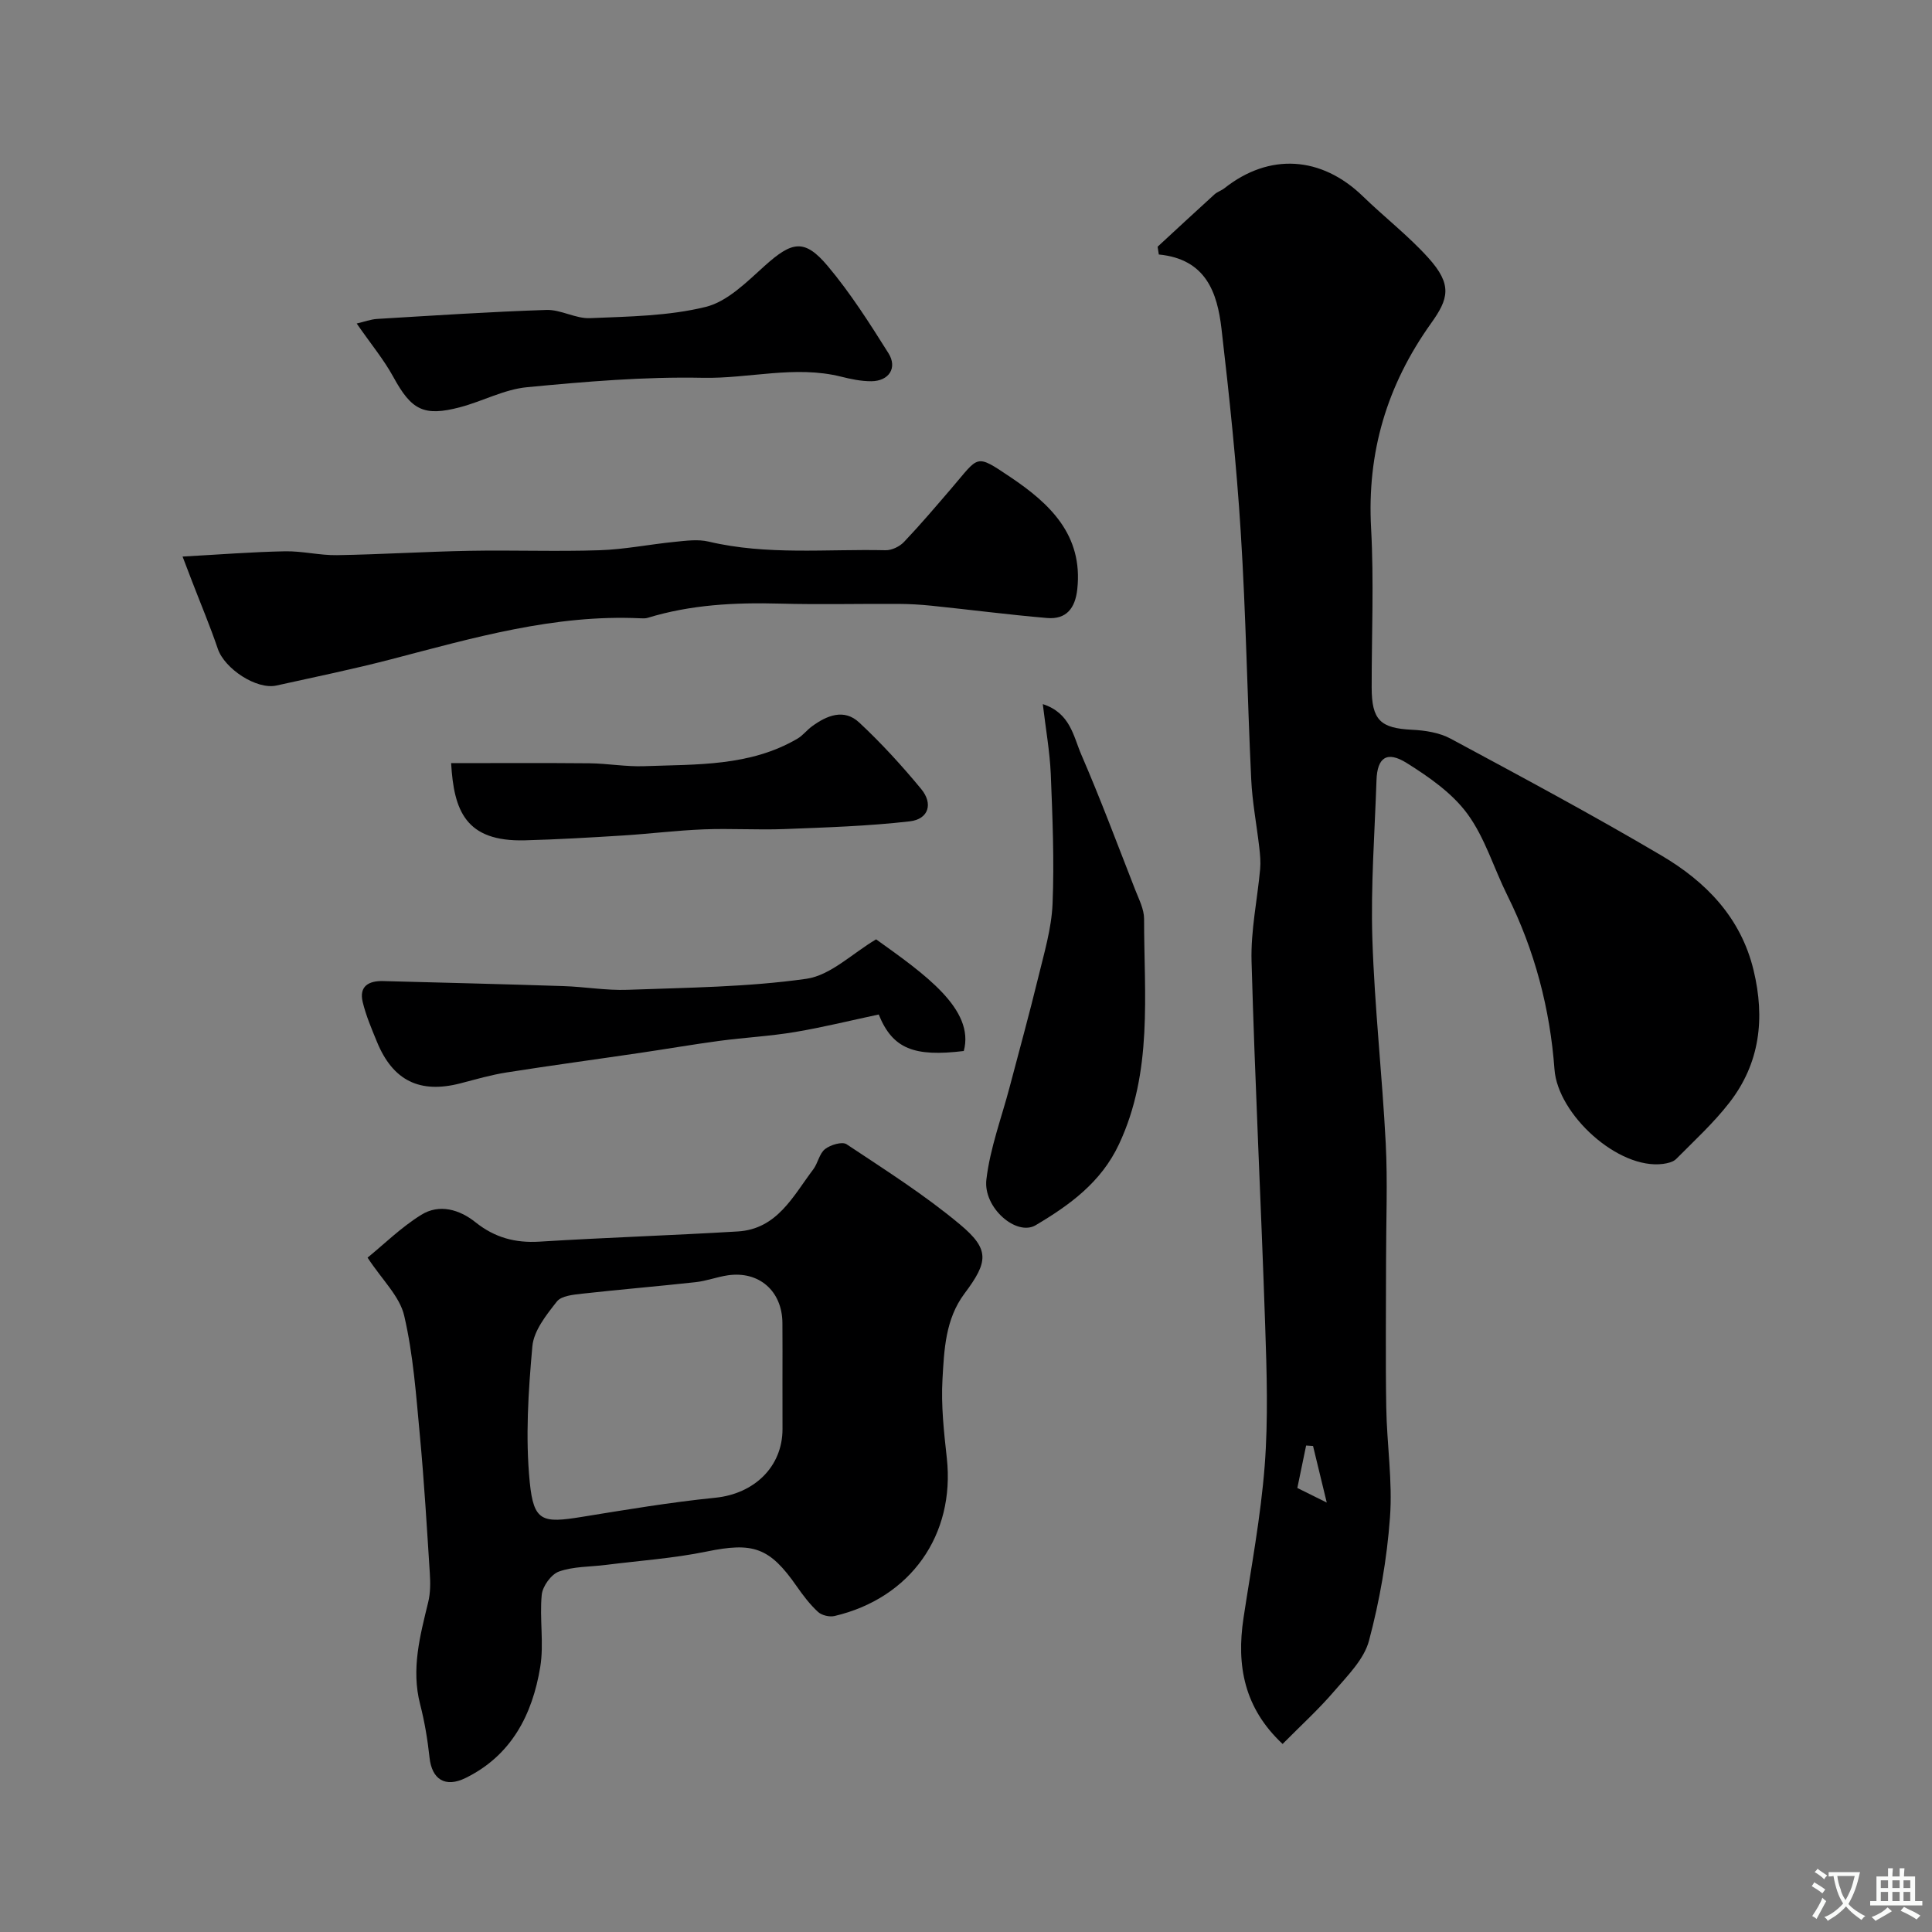<svg enable-background="new 0 0 400 400" viewBox="0 0 400 400" xmlns="http://www.w3.org/2000/svg"><rect x="0" y="0" width="400" height="400" fill="#808080" stroke="none"/><g fill="#000001"><path d="m265.55 361.07c-7.96-7.43-9.58-16.23-8.1-26.04 1.59-10.5 3.57-20.98 4.39-31.55.74-9.64.43-19.39.1-29.08-.84-25.13-2.12-50.26-2.82-75.39-.18-6.34 1.2-12.72 1.78-19.09.13-1.47-.01-2.98-.18-4.45-.54-4.71-1.45-9.4-1.67-14.12-.81-17.02-1.09-34.08-2.16-51.08-.88-14.09-2.36-28.15-3.99-42.18-.87-7.5-3.2-14.45-12.98-15.4-.08-.54-.17-1.08-.25-1.61 3.92-3.62 7.83-7.25 11.78-10.84.59-.53 1.43-.78 2.07-1.28 9.28-7.34 20.05-6.66 28.65 1.68 4.44 4.31 9.39 8.14 13.52 12.71 5.09 5.62 4.2 8.54.6 13.58-9.15 12.83-13.28 26.7-12.42 42.44.6 10.96.11 21.99.12 32.98.01 6.75 1.81 8.42 8.37 8.74 2.7.13 5.65.59 7.97 1.84 14.65 7.88 29.34 15.75 43.66 24.2 9.16 5.4 16.43 12.79 19.07 23.75 2.4 9.95 1.33 19.28-5.04 27.45-3.26 4.19-7.22 7.83-10.98 11.62-.62.63-1.76.89-2.7 1.02-9.32 1.24-21.82-10.24-22.5-19.56-.92-12.55-4.1-24.66-9.76-36.03-2.8-5.62-4.62-11.9-8.26-16.87-3.15-4.3-7.95-7.64-12.56-10.53-4.12-2.58-6.11-1.15-6.27 3.54-.37 10.93-1.2 21.87-.86 32.78.45 14.15 2.04 28.26 2.77 42.4.41 8.01.07 16.06.07 24.1 0 10.2-.13 20.4.04 30.6.12 7.6 1.33 15.25.77 22.78-.63 8.59-2.13 17.21-4.35 25.53-1.03 3.84-4.42 7.2-7.17 10.4-3.21 3.76-6.93 7.14-10.71 10.96zm3.05-53c1.66.82 3.38 1.67 6.09 3.02-1.09-4.47-1.96-8.09-2.84-11.72-.48-.03-.96-.06-1.43-.09-.61 2.94-1.22 5.87-1.82 8.79z"/><path d="m76.1 260.38c3.37-2.74 6.95-6.28 11.11-8.86 3.74-2.33 7.91-1.12 11.23 1.53 3.96 3.17 8.21 4.33 13.26 4.02 13.67-.85 27.37-1.29 41.04-2.11 8.19-.49 11.46-7.34 15.64-12.86.97-1.29 1.25-3.26 2.43-4.19 1.12-.88 3.54-1.61 4.46-1.01 7.97 5.3 16.12 10.46 23.45 16.58 6.21 5.18 5.93 7.72.98 14.32-3.98 5.31-4.22 11.64-4.57 17.76-.31 5.41.3 10.92.9 16.34 1.73 15.86-7.47 28.98-23.26 32.68-1.04.24-2.65-.14-3.42-.86-1.67-1.54-3.08-3.4-4.39-5.28-5.64-8.12-9.06-9.18-18.66-7.21-6.86 1.41-13.92 1.89-20.89 2.77-3.25.41-6.67.3-9.68 1.37-1.61.57-3.4 3.05-3.57 4.82-.48 4.95.49 10.09-.31 14.95-1.62 9.84-5.95 18.3-15.45 22.97-4.25 2.09-6.99.26-7.47-4.22-.4-3.71-1.02-7.44-1.95-11.05-1.88-7.29-.01-14.18 1.68-21.15.46-1.9.46-3.97.33-5.94-.61-9.52-1.17-19.05-2.06-28.55-.78-8.3-1.36-16.7-3.24-24.77-.91-4.02-4.54-7.4-7.59-12.05zm85.9 25.49c0-4 .03-8-.01-12-.06-6.58-4.84-10.77-11.3-9.83-2.25.33-4.43 1.18-6.68 1.42-7.81.86-15.65 1.51-23.45 2.38-1.84.21-4.32.43-5.26 1.62-2.18 2.77-4.79 6.03-5.08 9.28-.84 9.34-1.46 18.85-.54 28.14.81 8.17 2.62 8.5 10.76 7.18 9.19-1.49 18.4-3.04 27.66-3.97 8.02-.81 13.91-6.38 13.91-14.23-.01-3.32-.01-6.66-.01-9.99z"/><path d="m37.8 115.23c7.76-.43 14.47-.96 21.2-1.09 3.59-.07 7.19.86 10.78.8 9.12-.15 18.23-.73 27.36-.9 9-.17 18.01.18 27-.12 5.21-.17 10.39-1.23 15.6-1.74 2.31-.23 4.76-.57 6.96-.05 12.12 2.87 24.42 1.51 36.65 1.79 1.27.03 2.9-.76 3.8-1.7 3.4-3.58 6.6-7.35 9.82-11.1 5.8-6.74 4.86-7.29 12.24-2.33 8.08 5.43 15.06 11.93 13.83 23.2-.43 3.95-2.27 6.3-6.26 5.96-7.99-.68-15.94-1.72-23.91-2.54-2.3-.24-4.63-.37-6.94-.38-8.17-.04-16.34.16-24.5-.06-9.27-.25-18.42.21-27.35 2.95-.46.14-.99.11-1.49.09-17.8-.84-34.64 4.06-51.58 8.48-7.86 2.05-15.83 3.68-23.77 5.44-4.14.91-10.74-3.48-12.14-7.59-1.6-4.71-3.54-9.31-5.33-13.96-.72-1.9-1.44-3.77-1.97-5.15z"/><path d="m215.9 145.78c5.71 1.84 6.34 6.69 7.97 10.45 3.99 9.22 7.51 18.65 11.17 28.01.76 1.95 1.83 3.99 1.83 5.99-.01 15.74 1.86 31.66-5.21 46.7-3.7 7.88-10.24 12.59-17.24 16.74-3.96 2.34-10.89-3.62-10.2-9.46.76-6.51 3.16-12.84 4.84-19.24 1.98-7.52 4.05-15.02 5.89-22.58 1.22-5.03 2.75-10.12 2.97-15.24.37-8.97-.01-17.97-.37-26.95-.21-4.65-1.04-9.27-1.65-14.42z"/><path d="m181.39 194.48c9.91 7.1 20.49 14.46 18.15 23.12-10.26 1.24-14.73-.42-17.61-7.56-5.6 1.19-11.41 2.63-17.29 3.62-5.16.87-10.42 1.14-15.62 1.83-5.52.74-11 1.69-16.51 2.5-9.21 1.36-18.44 2.6-27.63 4.05-3.21.5-6.35 1.42-9.5 2.24-8.45 2.2-14.03-.51-17.34-8.59-1.11-2.7-2.27-5.42-2.95-8.24-.79-3.29 1.29-4.41 4.23-4.33 12.44.33 24.88.63 37.32 1.04 4.43.14 8.86.93 13.27.77 12.37-.46 24.82-.55 37.03-2.28 5.02-.71 9.5-5.24 14.45-8.17z"/><path d="m73.85 66.98c1.57-.36 2.89-.87 4.24-.95 11.67-.7 23.35-1.48 35.03-1.86 2.99-.1 6.05 1.83 9.04 1.7 8.02-.34 16.24-.43 23.95-2.33 4.51-1.11 8.52-5.18 12.22-8.51 5.67-5.09 8.24-5.66 13.05.06 4.7 5.59 8.66 11.83 12.56 18.03 1.92 3.05.1 5.79-3.55 5.81-2.09.01-4.22-.44-6.26-.95-9.54-2.38-19.05.43-28.6.24-12.14-.25-24.34.79-36.45 1.95-4.68.45-9.15 2.9-13.79 4.13-7.58 2.01-10.11.59-13.85-6.25-1.98-3.62-4.66-6.84-7.59-11.07z"/><path d="m93.4 158c9.53 0 19.09-.06 28.64.03 3.78.04 7.57.74 11.34.6 10.82-.4 21.85.08 31.71-5.69 1.12-.65 1.95-1.78 3.01-2.55 3.09-2.27 6.65-3.73 9.78-.81 4.58 4.27 8.84 8.93 12.83 13.76 2.54 3.07 1.54 6.26-2.35 6.71-8.61.99-17.31 1.26-25.98 1.6-5.56.21-11.14-.16-16.7.06-5.58.22-11.14.92-16.72 1.27-6.75.42-13.51.82-20.28 1-12.3.32-14.71-6.14-15.28-15.98z"/></g><path d="m377.9 391.2c-.2.3-.4.5-.6.8-.7-.6-1.4-1-2.2-1.5.2-.3.4-.5.5-.8.6.4 1.4.8 2.3 1.5zm-1.8 6.1c-.2-.2-.5-.4-.9-.6.4-.6.8-1.2 1.2-1.9s.7-1.3.9-1.9c.3.3.5.5.8.7-.7 1.3-1.4 2.6-2 3.7zm2.2-9c-.3.3-.5.5-.6.8-.6-.6-1.3-1.1-2-1.5.3-.3.5-.5.6-.7.6.5 1.3.9 2 1.4zm.3.2v-.9h2 4.5c-.3 1.3-.6 2.5-1 3.6s-.9 2.1-1.4 3c.4.5 1 1 1.6 1.4s1.2.8 1.9 1.1c-.3.2-.5.4-.8.8-.4-.3-1-.7-1.6-1.2s-1.2-1.1-1.6-1.6c-.5.6-1.1 1.1-1.7 1.6s-1.4.9-2.1 1.4c-.1-.3-.3-.5-.7-.8.6-.2 1.2-.5 1.9-1s1.4-1.1 2-1.8c-.5-.8-.9-1.6-1.2-2.5s-.6-2-.8-3.2c-.4.1-.7.1-1 .1zm2.5 2.7c.2 1 .7 1.7 1 2.2.3-.5.6-1.1 1-2s.6-1.9.9-3h-3.2-.4c.1.9.3 1.8.7 2.8z" fill="#fafbfa"/><path d="m396.5 388.5v1.5 3.6h1.5v.9c-.4 0-1 0-1.7 0h-7.9c-.5 0-.9 0-1.2 0v-.9h1.3v-3.5c0-.7 0-1.2 0-1.6h2.4c0-.8 0-1.4 0-1.7h1c0 .3-.1.8-.1 1.7h1.5c0-.8 0-1.4 0-1.7h1c0 .3-.1.9-.1 1.7zm-8.2 9.2c-.2-.3-.5-.5-.8-.8.8-.3 1.4-.6 1.9-.9s1-.7 1.4-1.1c.3.3.6.5.9.8-1.6 1-2.8 1.6-3.4 2zm2.6-6.8v-1.6h-1.5v1.6zm0 2.7v-1.9h-1.5v1.9zm2.4-2.7v-1.6h-1.5v1.6zm0 2.7v-1.9h-1.5v1.9zm.2 2 .7-.8c.4.2.9.5 1.6.8s1.3.7 1.8 1c-.3.3-.5.5-.8.8-.4-.3-1.5-1-3.3-1.8zm2-4.7v-1.6h-1.4v1.6zm0 2.7v-1.9h-1.4v1.9z" fill="#fafbfa"/></svg>